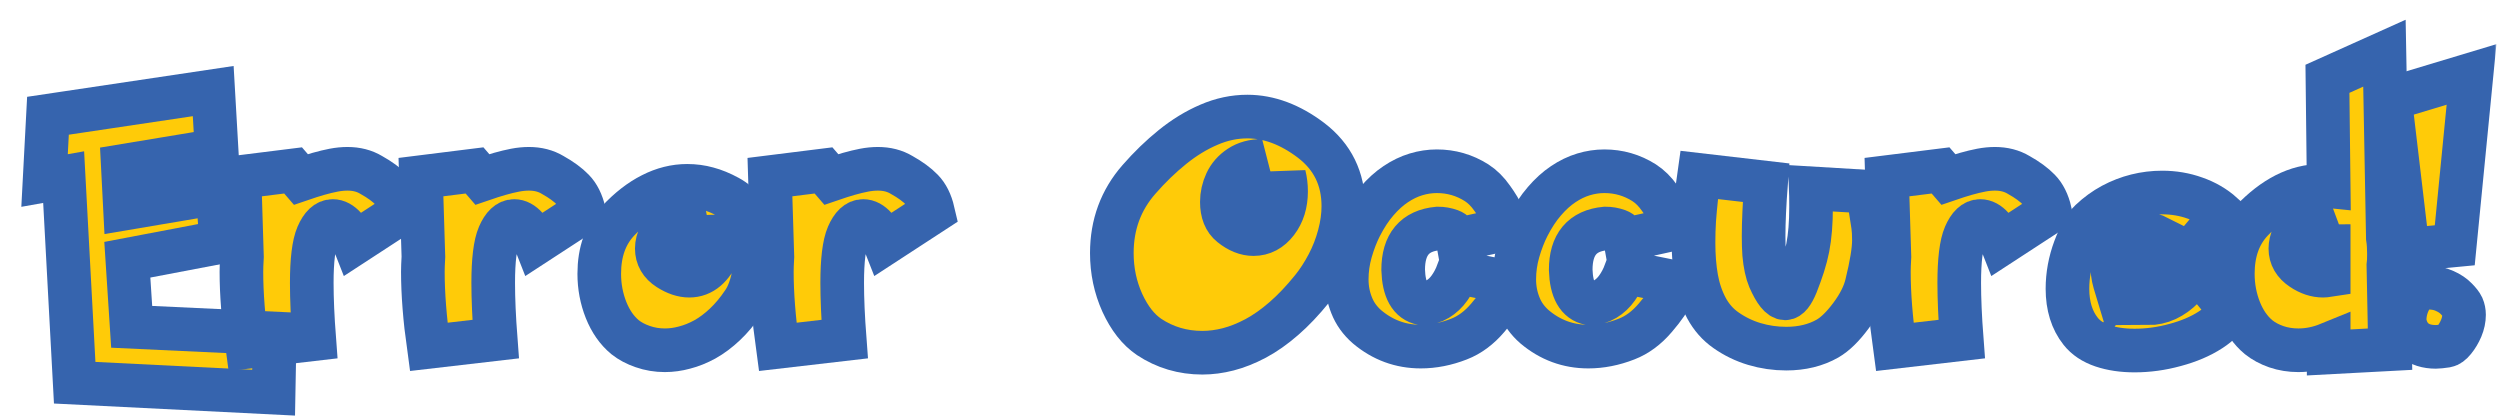 <svg width="573" height="96" viewBox="0 0 573 96" fill="none" xmlns="http://www.w3.org/2000/svg">
<g filter="url(#filter0_d_1131_2)">
<mask id="path-1-outside-1_1131_2" maskUnits="userSpaceOnUse" x="0.213" y="0.188" width="568" height="92" fill="black">
<rect fill="white" x="0.213" y="0.188" width="568" height="92"/>
<path d="M26.182 70.906L58.963 72.438L58.713 86L13.119 83.719L10.588 36.594L6.213 37.375L6.994 22.531L44.869 16.875L45.65 30.469L24.15 34.031L24.65 43.781L45.9 40.188L46.682 51.438L25.182 55.531L26.182 70.906Z"/>
<path d="M88.269 44.531L77.238 51.719C76.696 50.323 75.967 49.135 75.05 48.156C74.155 47.156 73.228 46.656 72.269 46.656C70.894 46.656 69.738 47.74 68.8 49.906C67.905 51.99 67.457 55.635 67.457 60.844C67.457 64.49 67.644 68.781 68.019 73.719L52.675 75.5C51.78 69.062 51.332 63.323 51.332 58.281C51.332 57.448 51.373 56.302 51.457 54.844L50.894 36.594L63.175 35.062L64.957 37.125C66.415 36.625 67.759 36.198 68.988 35.844C70.238 35.49 71.405 35.208 72.488 35C73.571 34.792 74.623 34.688 75.644 34.688C77.707 34.688 79.519 35.156 81.082 36.094C83.061 37.198 84.623 38.344 85.769 39.531C86.936 40.719 87.769 42.385 88.269 44.531Z"/>
<path d="M129.857 44.531L118.825 51.719C118.284 50.323 117.555 49.135 116.638 48.156C115.742 47.156 114.815 46.656 113.857 46.656C112.482 46.656 111.325 47.74 110.388 49.906C109.492 51.99 109.044 55.635 109.044 60.844C109.044 64.49 109.232 68.781 109.607 73.719L94.263 75.5C93.367 69.062 92.919 63.323 92.919 58.281C92.919 57.448 92.961 56.302 93.044 54.844L92.482 36.594L104.763 35.062L106.544 37.125C108.002 36.625 109.346 36.198 110.575 35.844C111.825 35.49 112.992 35.208 114.075 35C115.159 34.792 116.211 34.688 117.232 34.688C119.294 34.688 121.107 35.156 122.669 36.094C124.648 37.198 126.211 38.344 127.357 39.531C128.523 40.719 129.357 42.385 129.857 44.531Z"/>
<path d="M162.913 41.156C164.392 41.948 165.59 43.021 166.507 44.375C167.444 45.708 168.121 47.219 168.538 48.906C168.975 50.573 169.194 52.312 169.194 54.125C169.194 55.625 169.069 57.073 168.819 58.469C168.59 59.865 168.267 61.146 167.85 62.312C167.434 63.479 166.944 64.469 166.382 65.281C165.069 67.24 163.663 68.927 162.163 70.344C160.663 71.76 159.132 72.906 157.569 73.781C156.007 74.635 154.455 75.26 152.913 75.656C151.392 76.073 149.882 76.281 148.382 76.281C146.611 76.281 144.923 76 143.319 75.438C141.736 74.896 140.382 74.177 139.257 73.281C137.402 71.74 135.955 69.667 134.913 67.062C133.871 64.438 133.35 61.667 133.35 58.75C133.35 53.729 134.798 49.677 137.694 46.594C140.173 43.948 142.736 41.958 145.382 40.625C148.027 39.271 150.736 38.594 153.507 38.594C155.132 38.594 156.694 38.802 158.194 39.219C159.694 39.615 161.267 40.26 162.913 41.156ZM161.069 46.406C160.715 47.99 159.944 49.385 158.757 50.594C157.59 51.802 156.444 52.406 155.319 52.406C154.757 52.406 154.257 52.26 153.819 51.969C153.194 51.469 152.882 50.594 152.882 49.344C152.882 48.385 153.194 47.438 153.819 46.5C154.465 45.562 155.475 44.823 156.85 44.281C155.475 44.281 154.142 44.542 152.85 45.062C151.58 45.583 150.486 46.26 149.569 47.094C148.652 47.906 147.913 48.833 147.35 49.875C146.809 50.896 146.538 51.927 146.538 52.969C146.538 54.906 147.434 56.448 149.225 57.594C150.892 58.656 152.475 59.188 153.975 59.188C155.455 59.188 156.767 58.698 157.913 57.719C159.059 56.719 159.934 55.448 160.538 53.906C161.142 52.344 161.444 50.802 161.444 49.281C161.444 48.24 161.319 47.281 161.069 46.406Z"/>
<path d="M209.844 44.531L198.813 51.719C198.271 50.323 197.542 49.135 196.625 48.156C195.73 47.156 194.802 46.656 193.844 46.656C192.469 46.656 191.313 47.74 190.375 49.906C189.48 51.99 189.032 55.635 189.032 60.844C189.032 64.49 189.219 68.781 189.594 73.719L174.25 75.5C173.355 69.062 172.907 63.323 172.907 58.281C172.907 57.448 172.948 56.302 173.032 54.844L172.469 36.594L184.75 35.062L186.532 37.125C187.99 36.625 189.334 36.198 190.563 35.844C191.813 35.49 192.98 35.208 194.063 35C195.146 34.792 196.198 34.688 197.219 34.688C199.282 34.688 201.094 35.156 202.657 36.094C204.636 37.198 206.198 38.344 207.344 39.531C208.511 40.719 209.344 42.385 209.844 44.531Z"/>
<path d="M296.488 28.156C301.425 31.927 303.894 36.958 303.894 43.25C303.894 45.417 303.582 47.656 302.957 49.969C302.352 52.26 301.498 54.458 300.394 56.562C299.29 58.667 298.071 60.542 296.738 62.188C294.55 64.896 292.384 67.177 290.238 69.031C288.113 70.885 285.967 72.396 283.8 73.562C281.634 74.708 279.54 75.542 277.519 76.062C275.498 76.583 273.519 76.844 271.582 76.844C267.082 76.844 263.009 75.635 259.363 73.219C256.905 71.552 254.863 68.948 253.238 65.406C251.634 61.865 250.832 58.062 250.832 54C250.832 47.479 252.905 41.854 257.05 37.125C259.488 34.333 262.05 31.854 264.738 29.688C267.425 27.521 270.207 25.823 273.082 24.594C275.957 23.344 278.894 22.719 281.894 22.719C286.832 22.719 291.696 24.531 296.488 28.156ZM290.332 36.219C289.915 38.552 289.071 40.479 287.8 42C286.53 43.521 285.217 44.281 283.863 44.281C283.009 44.281 282.269 43.958 281.644 43.312C281.311 42.979 281.03 42.479 280.8 41.812C280.592 41.146 280.488 40.5 280.488 39.875C280.488 38.604 280.863 37.354 281.613 36.125C282.384 34.875 283.602 33.792 285.269 32.875C283.269 32.875 281.561 33.344 280.144 34.281C278.748 35.198 277.717 36.375 277.05 37.812C276.384 39.25 276.05 40.74 276.05 42.281C276.05 44.698 276.759 46.469 278.175 47.594C279.884 48.969 281.592 49.656 283.3 49.656C285.405 49.656 287.175 48.719 288.613 46.844C290.05 44.969 290.769 42.646 290.769 39.875C290.769 38.583 290.623 37.365 290.332 36.219Z"/>
<path d="M334.419 37.875C335.752 38.729 336.95 39.917 338.013 41.438C339.096 42.938 339.93 44.333 340.513 45.625C341.096 46.896 341.482 47.812 341.669 48.375L330.075 50.938C329.888 49.896 329.336 49.208 328.419 48.875C327.502 48.542 326.544 48.375 325.544 48.375C320.252 48.875 317.607 52.031 317.607 57.844C317.752 62.448 319.2 65.01 321.95 65.531C323.263 65.531 324.45 65.208 325.513 64.562C326.575 63.917 327.482 63.062 328.232 62C329.002 60.917 329.638 59.708 330.138 58.375L341.732 60.719C341.607 61.135 341.305 61.969 340.825 63.219C340.284 64.615 339.013 66.479 337.013 68.812C335.034 71.146 332.825 72.781 330.388 73.719C327.45 74.865 324.534 75.438 321.638 75.438C317.013 75.438 312.909 73.927 309.325 70.906C307.7 69.49 306.523 67.844 305.794 65.969C305.044 64.094 304.669 62.115 304.669 60.031C304.669 57.865 304.971 55.729 305.575 53.625C306.18 51.521 306.919 49.604 307.794 47.875C308.94 45.625 310.2 43.708 311.575 42.125C312.95 40.521 314.388 39.219 315.888 38.219C317.409 37.198 318.961 36.448 320.544 35.969C322.127 35.49 323.721 35.25 325.325 35.25C328.617 35.25 331.648 36.125 334.419 37.875Z"/>
<path d="M372.819 37.875C374.152 38.729 375.35 39.917 376.413 41.438C377.496 42.938 378.33 44.333 378.913 45.625C379.496 46.896 379.882 47.812 380.069 48.375L368.475 50.938C368.288 49.896 367.736 49.208 366.819 48.875C365.902 48.542 364.944 48.375 363.944 48.375C358.652 48.875 356.007 52.031 356.007 57.844C356.152 62.448 357.6 65.01 360.35 65.531C361.663 65.531 362.85 65.208 363.913 64.562C364.975 63.917 365.882 63.062 366.632 62C367.402 60.917 368.038 59.708 368.538 58.375L380.132 60.719C380.007 61.135 379.705 61.969 379.225 63.219C378.684 64.615 377.413 66.479 375.413 68.812C373.434 71.146 371.225 72.781 368.788 73.719C365.85 74.865 362.934 75.438 360.038 75.438C355.413 75.438 351.309 73.927 347.725 70.906C346.1 69.49 344.923 67.844 344.194 65.969C343.444 64.094 343.069 62.115 343.069 60.031C343.069 57.865 343.371 55.729 343.975 53.625C344.58 51.521 345.319 49.604 346.194 47.875C347.34 45.625 348.6 43.708 349.975 42.125C351.35 40.521 352.788 39.219 354.288 38.219C355.809 37.198 357.361 36.448 358.944 35.969C360.527 35.49 362.121 35.25 363.725 35.25C367.017 35.25 370.048 36.125 372.819 37.875Z"/>
<path d="M385.438 36.094L400.782 37.875C400.407 42.812 400.219 46.885 400.219 50.094C400.219 51.698 400.261 53.083 400.344 54.25C400.448 55.417 400.605 56.479 400.813 57.438C401.021 58.396 401.271 59.219 401.563 59.906C402.875 62.885 404.073 64.375 405.157 64.375C405.99 64.375 406.844 63.312 407.719 61.188C408.302 59.708 408.823 58.26 409.282 56.844C409.74 55.406 410.094 54.042 410.344 52.75C410.594 51.458 410.782 50.042 410.907 48.5C411.032 46.958 411.094 45.271 411.094 43.438C411.094 41.604 411.073 40.177 411.032 39.156L424.094 39.938C424.782 44.25 425.188 46.854 425.313 47.75C425.438 48.625 425.5 49.729 425.5 51.062C425.5 53.333 424.948 56.708 423.844 61.188C423.302 63.458 422.105 65.844 420.25 68.344C418.396 70.844 416.605 72.594 414.875 73.594C412.167 75.135 409.011 75.906 405.407 75.906C402.907 75.906 400.469 75.552 398.094 74.844C395.74 74.135 393.573 73.083 391.594 71.688C389.74 70.396 388.25 68.708 387.125 66.625C386.021 64.542 385.25 62.271 384.813 59.812C384.375 57.354 384.157 54.625 384.157 51.625C384.157 49.833 384.209 48.104 384.313 46.438C384.438 44.771 384.594 43.073 384.782 41.344C384.969 39.594 385.188 37.844 385.438 36.094Z"/>
<path d="M465.869 44.531L454.838 51.719C454.296 50.323 453.567 49.135 452.65 48.156C451.755 47.156 450.827 46.656 449.869 46.656C448.494 46.656 447.338 47.74 446.4 49.906C445.505 51.99 445.057 55.635 445.057 60.844C445.057 64.49 445.244 68.781 445.619 73.719L430.275 75.5C429.38 69.062 428.932 63.323 428.932 58.281C428.932 57.448 428.973 56.302 429.057 54.844L428.494 36.594L440.775 35.062L442.557 37.125C444.015 36.625 445.359 36.198 446.588 35.844C447.838 35.49 449.005 35.208 450.088 35C451.171 34.792 452.223 34.688 453.244 34.688C455.307 34.688 457.119 35.156 458.682 36.094C460.661 37.198 462.223 38.344 463.369 39.531C464.536 40.719 465.369 42.385 465.869 44.531Z"/>
<path d="M499.394 57.719L506.925 66.812C506.321 68.562 504.884 70.167 502.613 71.625C500.363 73.083 497.675 74.229 494.55 75.062C491.446 75.917 488.342 76.344 485.238 76.344C482.488 76.344 480.03 75.979 477.863 75.25C475.717 74.521 474.061 73.417 472.894 71.938C470.873 69.396 469.863 66.146 469.863 62.188C469.863 59.062 470.425 55.99 471.55 52.969C472.696 49.927 473.905 47.802 475.175 46.594C476.696 45.156 478.342 43.958 480.113 43C481.905 42.042 483.759 41.323 485.675 40.844C487.592 40.365 489.561 40.125 491.582 40.125C494.227 40.125 496.738 40.552 499.113 41.406C501.509 42.24 503.602 43.458 505.394 45.062L488.238 65.531C489.759 65.531 491.196 65.219 492.55 64.594C493.925 63.948 495.186 63.042 496.332 61.875C497.477 60.688 498.498 59.302 499.394 57.719ZM490.738 50.438C489.717 49.917 488.675 49.656 487.613 49.656C486.488 49.656 485.394 49.885 484.332 50.344C483.29 50.802 482.55 51.344 482.113 51.969C480.821 53.635 480.175 55.469 480.175 57.469C480.175 58.198 480.248 58.896 480.394 59.562C480.54 60.229 480.79 61.146 481.144 62.312L490.738 50.438Z"/>
<path d="M529.732 44.406C528.586 44.552 527.45 44.917 526.325 45.5C525.221 46.083 524.273 46.771 523.482 47.562C522.69 48.354 522.065 49.229 521.607 50.188C521.169 51.125 520.95 52.052 520.95 52.969C520.95 54.865 521.846 56.406 523.638 57.594C525.221 58.656 526.825 59.188 528.45 59.188C528.763 59.188 529.19 59.146 529.732 59.062V52.406C529.169 52.406 528.669 52.26 528.232 51.969C527.607 51.469 527.294 50.51 527.294 49.094C527.294 47.052 528.107 45.49 529.732 44.406ZM529.45 14.062L542.513 8.188L543.294 50.5C543.461 51.583 543.544 52.812 543.544 54.188C543.544 55.396 543.502 56.292 543.419 56.875L543.794 76.031L529.732 76.781V74.875C527.44 75.812 525.127 76.281 522.794 76.281C521.002 76.281 519.315 76.01 517.732 75.469C516.169 74.927 514.815 74.198 513.669 73.281C511.815 71.74 510.367 69.667 509.325 67.062C508.284 64.438 507.763 61.667 507.763 58.75C507.763 53.729 509.211 49.677 512.107 46.594C514.607 43.969 517.179 41.979 519.825 40.625C522.492 39.271 525.211 38.594 527.982 38.594C528.752 38.594 529.336 38.615 529.732 38.656L529.45 14.062Z"/>
<path d="M552.507 61.938C553.986 61.938 555.257 62.188 556.319 62.688C557.402 63.167 558.288 63.76 558.975 64.469C559.663 65.156 560.132 65.76 560.382 66.281C560.632 66.865 560.757 67.49 560.757 68.156C560.757 69.177 560.538 70.208 560.1 71.25C559.663 72.271 559.121 73.177 558.475 73.969C557.85 74.74 557.267 75.167 556.725 75.25C555.6 75.417 554.788 75.5 554.288 75.5C552.225 75.5 550.569 74.969 549.319 73.906C548.09 72.823 547.361 71.354 547.132 69.5C547.132 67.708 547.559 66.042 548.413 64.5C549.288 62.958 550.652 62.104 552.507 61.938ZM547.882 53.25L543.788 18.688L562.475 13.062L558.632 52.219L547.882 53.25Z"/>
</mask>
<path d="M26.182 70.906L58.963 72.438L58.713 86L13.119 83.719L10.588 36.594L6.213 37.375L6.994 22.531L44.869 16.875L45.65 30.469L24.15 34.031L24.65 43.781L45.9 40.188L46.682 51.438L25.182 55.531L26.182 70.906Z" fill="#FFCB08"/>
<path d="M88.269 44.531L77.238 51.719C76.696 50.323 75.967 49.135 75.05 48.156C74.155 47.156 73.228 46.656 72.269 46.656C70.894 46.656 69.738 47.74 68.8 49.906C67.905 51.99 67.457 55.635 67.457 60.844C67.457 64.49 67.644 68.781 68.019 73.719L52.675 75.5C51.78 69.062 51.332 63.323 51.332 58.281C51.332 57.448 51.373 56.302 51.457 54.844L50.894 36.594L63.175 35.062L64.957 37.125C66.415 36.625 67.759 36.198 68.988 35.844C70.238 35.49 71.405 35.208 72.488 35C73.571 34.792 74.623 34.688 75.644 34.688C77.707 34.688 79.519 35.156 81.082 36.094C83.061 37.198 84.623 38.344 85.769 39.531C86.936 40.719 87.769 42.385 88.269 44.531Z" fill="#FFCB08"/>
<path d="M129.857 44.531L118.825 51.719C118.284 50.323 117.555 49.135 116.638 48.156C115.742 47.156 114.815 46.656 113.857 46.656C112.482 46.656 111.325 47.74 110.388 49.906C109.492 51.99 109.044 55.635 109.044 60.844C109.044 64.49 109.232 68.781 109.607 73.719L94.263 75.5C93.367 69.062 92.919 63.323 92.919 58.281C92.919 57.448 92.961 56.302 93.044 54.844L92.482 36.594L104.763 35.062L106.544 37.125C108.002 36.625 109.346 36.198 110.575 35.844C111.825 35.49 112.992 35.208 114.075 35C115.159 34.792 116.211 34.688 117.232 34.688C119.294 34.688 121.107 35.156 122.669 36.094C124.648 37.198 126.211 38.344 127.357 39.531C128.523 40.719 129.357 42.385 129.857 44.531Z" fill="#FFCB08"/>
<path d="M162.913 41.156C164.392 41.948 165.59 43.021 166.507 44.375C167.444 45.708 168.121 47.219 168.538 48.906C168.975 50.573 169.194 52.312 169.194 54.125C169.194 55.625 169.069 57.073 168.819 58.469C168.59 59.865 168.267 61.146 167.85 62.312C167.434 63.479 166.944 64.469 166.382 65.281C165.069 67.24 163.663 68.927 162.163 70.344C160.663 71.76 159.132 72.906 157.569 73.781C156.007 74.635 154.455 75.26 152.913 75.656C151.392 76.073 149.882 76.281 148.382 76.281C146.611 76.281 144.923 76 143.319 75.438C141.736 74.896 140.382 74.177 139.257 73.281C137.402 71.74 135.955 69.667 134.913 67.062C133.871 64.438 133.35 61.667 133.35 58.75C133.35 53.729 134.798 49.677 137.694 46.594C140.173 43.948 142.736 41.958 145.382 40.625C148.027 39.271 150.736 38.594 153.507 38.594C155.132 38.594 156.694 38.802 158.194 39.219C159.694 39.615 161.267 40.26 162.913 41.156ZM161.069 46.406C160.715 47.99 159.944 49.385 158.757 50.594C157.59 51.802 156.444 52.406 155.319 52.406C154.757 52.406 154.257 52.26 153.819 51.969C153.194 51.469 152.882 50.594 152.882 49.344C152.882 48.385 153.194 47.438 153.819 46.5C154.465 45.562 155.475 44.823 156.85 44.281C155.475 44.281 154.142 44.542 152.85 45.062C151.58 45.583 150.486 46.26 149.569 47.094C148.652 47.906 147.913 48.833 147.35 49.875C146.809 50.896 146.538 51.927 146.538 52.969C146.538 54.906 147.434 56.448 149.225 57.594C150.892 58.656 152.475 59.188 153.975 59.188C155.455 59.188 156.767 58.698 157.913 57.719C159.059 56.719 159.934 55.448 160.538 53.906C161.142 52.344 161.444 50.802 161.444 49.281C161.444 48.24 161.319 47.281 161.069 46.406Z" fill="#FFCB08"/>
<path d="M209.844 44.531L198.813 51.719C198.271 50.323 197.542 49.135 196.625 48.156C195.73 47.156 194.802 46.656 193.844 46.656C192.469 46.656 191.313 47.74 190.375 49.906C189.48 51.99 189.032 55.635 189.032 60.844C189.032 64.49 189.219 68.781 189.594 73.719L174.25 75.5C173.355 69.062 172.907 63.323 172.907 58.281C172.907 57.448 172.948 56.302 173.032 54.844L172.469 36.594L184.75 35.062L186.532 37.125C187.99 36.625 189.334 36.198 190.563 35.844C191.813 35.49 192.98 35.208 194.063 35C195.146 34.792 196.198 34.688 197.219 34.688C199.282 34.688 201.094 35.156 202.657 36.094C204.636 37.198 206.198 38.344 207.344 39.531C208.511 40.719 209.344 42.385 209.844 44.531Z" fill="#FFCB08"/>
<path d="M296.488 28.156C301.425 31.927 303.894 36.958 303.894 43.25C303.894 45.417 303.582 47.656 302.957 49.969C302.352 52.26 301.498 54.458 300.394 56.562C299.29 58.667 298.071 60.542 296.738 62.188C294.55 64.896 292.384 67.177 290.238 69.031C288.113 70.885 285.967 72.396 283.8 73.562C281.634 74.708 279.54 75.542 277.519 76.062C275.498 76.583 273.519 76.844 271.582 76.844C267.082 76.844 263.009 75.635 259.363 73.219C256.905 71.552 254.863 68.948 253.238 65.406C251.634 61.865 250.832 58.062 250.832 54C250.832 47.479 252.905 41.854 257.05 37.125C259.488 34.333 262.05 31.854 264.738 29.688C267.425 27.521 270.207 25.823 273.082 24.594C275.957 23.344 278.894 22.719 281.894 22.719C286.832 22.719 291.696 24.531 296.488 28.156ZM290.332 36.219C289.915 38.552 289.071 40.479 287.8 42C286.53 43.521 285.217 44.281 283.863 44.281C283.009 44.281 282.269 43.958 281.644 43.312C281.311 42.979 281.03 42.479 280.8 41.812C280.592 41.146 280.488 40.5 280.488 39.875C280.488 38.604 280.863 37.354 281.613 36.125C282.384 34.875 283.602 33.792 285.269 32.875C283.269 32.875 281.561 33.344 280.144 34.281C278.748 35.198 277.717 36.375 277.05 37.812C276.384 39.25 276.05 40.74 276.05 42.281C276.05 44.698 276.759 46.469 278.175 47.594C279.884 48.969 281.592 49.656 283.3 49.656C285.405 49.656 287.175 48.719 288.613 46.844C290.05 44.969 290.769 42.646 290.769 39.875C290.769 38.583 290.623 37.365 290.332 36.219Z" fill="#FFCB08"/>
<path d="M334.419 37.875C335.752 38.729 336.95 39.917 338.013 41.438C339.096 42.938 339.93 44.333 340.513 45.625C341.096 46.896 341.482 47.812 341.669 48.375L330.075 50.938C329.888 49.896 329.336 49.208 328.419 48.875C327.502 48.542 326.544 48.375 325.544 48.375C320.252 48.875 317.607 52.031 317.607 57.844C317.752 62.448 319.2 65.01 321.95 65.531C323.263 65.531 324.45 65.208 325.513 64.562C326.575 63.917 327.482 63.062 328.232 62C329.002 60.917 329.638 59.708 330.138 58.375L341.732 60.719C341.607 61.135 341.305 61.969 340.825 63.219C340.284 64.615 339.013 66.479 337.013 68.812C335.034 71.146 332.825 72.781 330.388 73.719C327.45 74.865 324.534 75.438 321.638 75.438C317.013 75.438 312.909 73.927 309.325 70.906C307.7 69.49 306.523 67.844 305.794 65.969C305.044 64.094 304.669 62.115 304.669 60.031C304.669 57.865 304.971 55.729 305.575 53.625C306.18 51.521 306.919 49.604 307.794 47.875C308.94 45.625 310.2 43.708 311.575 42.125C312.95 40.521 314.388 39.219 315.888 38.219C317.409 37.198 318.961 36.448 320.544 35.969C322.127 35.49 323.721 35.25 325.325 35.25C328.617 35.25 331.648 36.125 334.419 37.875Z" fill="#FFCB08"/>
<path d="M372.819 37.875C374.152 38.729 375.35 39.917 376.413 41.438C377.496 42.938 378.33 44.333 378.913 45.625C379.496 46.896 379.882 47.812 380.069 48.375L368.475 50.938C368.288 49.896 367.736 49.208 366.819 48.875C365.902 48.542 364.944 48.375 363.944 48.375C358.652 48.875 356.007 52.031 356.007 57.844C356.152 62.448 357.6 65.01 360.35 65.531C361.663 65.531 362.85 65.208 363.913 64.562C364.975 63.917 365.882 63.062 366.632 62C367.402 60.917 368.038 59.708 368.538 58.375L380.132 60.719C380.007 61.135 379.705 61.969 379.225 63.219C378.684 64.615 377.413 66.479 375.413 68.812C373.434 71.146 371.225 72.781 368.788 73.719C365.85 74.865 362.934 75.438 360.038 75.438C355.413 75.438 351.309 73.927 347.725 70.906C346.1 69.49 344.923 67.844 344.194 65.969C343.444 64.094 343.069 62.115 343.069 60.031C343.069 57.865 343.371 55.729 343.975 53.625C344.58 51.521 345.319 49.604 346.194 47.875C347.34 45.625 348.6 43.708 349.975 42.125C351.35 40.521 352.788 39.219 354.288 38.219C355.809 37.198 357.361 36.448 358.944 35.969C360.527 35.49 362.121 35.25 363.725 35.25C367.017 35.25 370.048 36.125 372.819 37.875Z" fill="#FFCB08"/>
<path d="M385.438 36.094L400.782 37.875C400.407 42.812 400.219 46.885 400.219 50.094C400.219 51.698 400.261 53.083 400.344 54.25C400.448 55.417 400.605 56.479 400.813 57.438C401.021 58.396 401.271 59.219 401.563 59.906C402.875 62.885 404.073 64.375 405.157 64.375C405.99 64.375 406.844 63.312 407.719 61.188C408.302 59.708 408.823 58.26 409.282 56.844C409.74 55.406 410.094 54.042 410.344 52.75C410.594 51.458 410.782 50.042 410.907 48.5C411.032 46.958 411.094 45.271 411.094 43.438C411.094 41.604 411.073 40.177 411.032 39.156L424.094 39.938C424.782 44.25 425.188 46.854 425.313 47.75C425.438 48.625 425.5 49.729 425.5 51.062C425.5 53.333 424.948 56.708 423.844 61.188C423.302 63.458 422.105 65.844 420.25 68.344C418.396 70.844 416.605 72.594 414.875 73.594C412.167 75.135 409.011 75.906 405.407 75.906C402.907 75.906 400.469 75.552 398.094 74.844C395.74 74.135 393.573 73.083 391.594 71.688C389.74 70.396 388.25 68.708 387.125 66.625C386.021 64.542 385.25 62.271 384.813 59.812C384.375 57.354 384.157 54.625 384.157 51.625C384.157 49.833 384.209 48.104 384.313 46.438C384.438 44.771 384.594 43.073 384.782 41.344C384.969 39.594 385.188 37.844 385.438 36.094Z" fill="#FFCB08"/>
<path d="M465.869 44.531L454.838 51.719C454.296 50.323 453.567 49.135 452.65 48.156C451.755 47.156 450.827 46.656 449.869 46.656C448.494 46.656 447.338 47.74 446.4 49.906C445.505 51.99 445.057 55.635 445.057 60.844C445.057 64.49 445.244 68.781 445.619 73.719L430.275 75.5C429.38 69.062 428.932 63.323 428.932 58.281C428.932 57.448 428.973 56.302 429.057 54.844L428.494 36.594L440.775 35.062L442.557 37.125C444.015 36.625 445.359 36.198 446.588 35.844C447.838 35.49 449.005 35.208 450.088 35C451.171 34.792 452.223 34.688 453.244 34.688C455.307 34.688 457.119 35.156 458.682 36.094C460.661 37.198 462.223 38.344 463.369 39.531C464.536 40.719 465.369 42.385 465.869 44.531Z" fill="#FFCB08"/>
<path d="M499.394 57.719L506.925 66.812C506.321 68.562 504.884 70.167 502.613 71.625C500.363 73.083 497.675 74.229 494.55 75.062C491.446 75.917 488.342 76.344 485.238 76.344C482.488 76.344 480.03 75.979 477.863 75.25C475.717 74.521 474.061 73.417 472.894 71.938C470.873 69.396 469.863 66.146 469.863 62.188C469.863 59.062 470.425 55.99 471.55 52.969C472.696 49.927 473.905 47.802 475.175 46.594C476.696 45.156 478.342 43.958 480.113 43C481.905 42.042 483.759 41.323 485.675 40.844C487.592 40.365 489.561 40.125 491.582 40.125C494.227 40.125 496.738 40.552 499.113 41.406C501.509 42.24 503.602 43.458 505.394 45.062L488.238 65.531C489.759 65.531 491.196 65.219 492.55 64.594C493.925 63.948 495.186 63.042 496.332 61.875C497.477 60.688 498.498 59.302 499.394 57.719ZM490.738 50.438C489.717 49.917 488.675 49.656 487.613 49.656C486.488 49.656 485.394 49.885 484.332 50.344C483.29 50.802 482.55 51.344 482.113 51.969C480.821 53.635 480.175 55.469 480.175 57.469C480.175 58.198 480.248 58.896 480.394 59.562C480.54 60.229 480.79 61.146 481.144 62.312L490.738 50.438Z" fill="#FFCB08"/>
<path d="M529.732 44.406C528.586 44.552 527.45 44.917 526.325 45.5C525.221 46.083 524.273 46.771 523.482 47.562C522.69 48.354 522.065 49.229 521.607 50.188C521.169 51.125 520.95 52.052 520.95 52.969C520.95 54.865 521.846 56.406 523.638 57.594C525.221 58.656 526.825 59.188 528.45 59.188C528.763 59.188 529.19 59.146 529.732 59.062V52.406C529.169 52.406 528.669 52.26 528.232 51.969C527.607 51.469 527.294 50.51 527.294 49.094C527.294 47.052 528.107 45.49 529.732 44.406ZM529.45 14.062L542.513 8.188L543.294 50.5C543.461 51.583 543.544 52.812 543.544 54.188C543.544 55.396 543.502 56.292 543.419 56.875L543.794 76.031L529.732 76.781V74.875C527.44 75.812 525.127 76.281 522.794 76.281C521.002 76.281 519.315 76.01 517.732 75.469C516.169 74.927 514.815 74.198 513.669 73.281C511.815 71.74 510.367 69.667 509.325 67.062C508.284 64.438 507.763 61.667 507.763 58.75C507.763 53.729 509.211 49.677 512.107 46.594C514.607 43.969 517.179 41.979 519.825 40.625C522.492 39.271 525.211 38.594 527.982 38.594C528.752 38.594 529.336 38.615 529.732 38.656L529.45 14.062Z" fill="#FFCB08"/>
<path d="M552.507 61.938C553.986 61.938 555.257 62.188 556.319 62.688C557.402 63.167 558.288 63.76 558.975 64.469C559.663 65.156 560.132 65.76 560.382 66.281C560.632 66.865 560.757 67.49 560.757 68.156C560.757 69.177 560.538 70.208 560.1 71.25C559.663 72.271 559.121 73.177 558.475 73.969C557.85 74.74 557.267 75.167 556.725 75.25C555.6 75.417 554.788 75.5 554.288 75.5C552.225 75.5 550.569 74.969 549.319 73.906C548.09 72.823 547.361 71.354 547.132 69.5C547.132 67.708 547.559 66.042 548.413 64.5C549.288 62.958 550.652 62.104 552.507 61.938ZM547.882 53.25L543.788 18.688L562.475 13.062L558.632 52.219L547.882 53.25Z" fill="#FFCB08"/>
<path d="M26.182 70.906L58.963 72.438L58.713 86L13.119 83.719L10.588 36.594L6.213 37.375L6.994 22.531L44.869 16.875L45.65 30.469L24.15 34.031L24.65 43.781L45.9 40.188L46.682 51.438L25.182 55.531L26.182 70.906Z" stroke="#3664AE" stroke-width="10" mask="url(#path-1-outside-1_1131_2)"/>
<path d="M88.269 44.531L77.238 51.719C76.696 50.323 75.967 49.135 75.05 48.156C74.155 47.156 73.228 46.656 72.269 46.656C70.894 46.656 69.738 47.74 68.8 49.906C67.905 51.99 67.457 55.635 67.457 60.844C67.457 64.49 67.644 68.781 68.019 73.719L52.675 75.5C51.78 69.062 51.332 63.323 51.332 58.281C51.332 57.448 51.373 56.302 51.457 54.844L50.894 36.594L63.175 35.062L64.957 37.125C66.415 36.625 67.759 36.198 68.988 35.844C70.238 35.49 71.405 35.208 72.488 35C73.571 34.792 74.623 34.688 75.644 34.688C77.707 34.688 79.519 35.156 81.082 36.094C83.061 37.198 84.623 38.344 85.769 39.531C86.936 40.719 87.769 42.385 88.269 44.531Z" stroke="#3664AE" stroke-width="10" mask="url(#path-1-outside-1_1131_2)"/>
<path d="M129.857 44.531L118.825 51.719C118.284 50.323 117.555 49.135 116.638 48.156C115.742 47.156 114.815 46.656 113.857 46.656C112.482 46.656 111.325 47.74 110.388 49.906C109.492 51.99 109.044 55.635 109.044 60.844C109.044 64.49 109.232 68.781 109.607 73.719L94.263 75.5C93.367 69.062 92.919 63.323 92.919 58.281C92.919 57.448 92.961 56.302 93.044 54.844L92.482 36.594L104.763 35.062L106.544 37.125C108.002 36.625 109.346 36.198 110.575 35.844C111.825 35.49 112.992 35.208 114.075 35C115.159 34.792 116.211 34.688 117.232 34.688C119.294 34.688 121.107 35.156 122.669 36.094C124.648 37.198 126.211 38.344 127.357 39.531C128.523 40.719 129.357 42.385 129.857 44.531Z" stroke="#3664AE" stroke-width="10" mask="url(#path-1-outside-1_1131_2)"/>
<path d="M162.913 41.156C164.392 41.948 165.59 43.021 166.507 44.375C167.444 45.708 168.121 47.219 168.538 48.906C168.975 50.573 169.194 52.312 169.194 54.125C169.194 55.625 169.069 57.073 168.819 58.469C168.59 59.865 168.267 61.146 167.85 62.312C167.434 63.479 166.944 64.469 166.382 65.281C165.069 67.24 163.663 68.927 162.163 70.344C160.663 71.76 159.132 72.906 157.569 73.781C156.007 74.635 154.455 75.26 152.913 75.656C151.392 76.073 149.882 76.281 148.382 76.281C146.611 76.281 144.923 76 143.319 75.438C141.736 74.896 140.382 74.177 139.257 73.281C137.402 71.74 135.955 69.667 134.913 67.062C133.871 64.438 133.35 61.667 133.35 58.75C133.35 53.729 134.798 49.677 137.694 46.594C140.173 43.948 142.736 41.958 145.382 40.625C148.027 39.271 150.736 38.594 153.507 38.594C155.132 38.594 156.694 38.802 158.194 39.219C159.694 39.615 161.267 40.26 162.913 41.156ZM161.069 46.406C160.715 47.99 159.944 49.385 158.757 50.594C157.59 51.802 156.444 52.406 155.319 52.406C154.757 52.406 154.257 52.26 153.819 51.969C153.194 51.469 152.882 50.594 152.882 49.344C152.882 48.385 153.194 47.438 153.819 46.5C154.465 45.562 155.475 44.823 156.85 44.281C155.475 44.281 154.142 44.542 152.85 45.062C151.58 45.583 150.486 46.26 149.569 47.094C148.652 47.906 147.913 48.833 147.35 49.875C146.809 50.896 146.538 51.927 146.538 52.969C146.538 54.906 147.434 56.448 149.225 57.594C150.892 58.656 152.475 59.188 153.975 59.188C155.455 59.188 156.767 58.698 157.913 57.719C159.059 56.719 159.934 55.448 160.538 53.906C161.142 52.344 161.444 50.802 161.444 49.281C161.444 48.24 161.319 47.281 161.069 46.406Z" stroke="#3664AE" stroke-width="10" mask="url(#path-1-outside-1_1131_2)"/>
<path d="M209.844 44.531L198.813 51.719C198.271 50.323 197.542 49.135 196.625 48.156C195.73 47.156 194.802 46.656 193.844 46.656C192.469 46.656 191.313 47.74 190.375 49.906C189.48 51.99 189.032 55.635 189.032 60.844C189.032 64.49 189.219 68.781 189.594 73.719L174.25 75.5C173.355 69.062 172.907 63.323 172.907 58.281C172.907 57.448 172.948 56.302 173.032 54.844L172.469 36.594L184.75 35.062L186.532 37.125C187.99 36.625 189.334 36.198 190.563 35.844C191.813 35.49 192.98 35.208 194.063 35C195.146 34.792 196.198 34.688 197.219 34.688C199.282 34.688 201.094 35.156 202.657 36.094C204.636 37.198 206.198 38.344 207.344 39.531C208.511 40.719 209.344 42.385 209.844 44.531Z" stroke="#3664AE" stroke-width="10" mask="url(#path-1-outside-1_1131_2)"/>
<path d="M296.488 28.156C301.425 31.927 303.894 36.958 303.894 43.25C303.894 45.417 303.582 47.656 302.957 49.969C302.352 52.26 301.498 54.458 300.394 56.562C299.29 58.667 298.071 60.542 296.738 62.188C294.55 64.896 292.384 67.177 290.238 69.031C288.113 70.885 285.967 72.396 283.8 73.562C281.634 74.708 279.54 75.542 277.519 76.062C275.498 76.583 273.519 76.844 271.582 76.844C267.082 76.844 263.009 75.635 259.363 73.219C256.905 71.552 254.863 68.948 253.238 65.406C251.634 61.865 250.832 58.062 250.832 54C250.832 47.479 252.905 41.854 257.05 37.125C259.488 34.333 262.05 31.854 264.738 29.688C267.425 27.521 270.207 25.823 273.082 24.594C275.957 23.344 278.894 22.719 281.894 22.719C286.832 22.719 291.696 24.531 296.488 28.156ZM290.332 36.219C289.915 38.552 289.071 40.479 287.8 42C286.53 43.521 285.217 44.281 283.863 44.281C283.009 44.281 282.269 43.958 281.644 43.312C281.311 42.979 281.03 42.479 280.8 41.812C280.592 41.146 280.488 40.5 280.488 39.875C280.488 38.604 280.863 37.354 281.613 36.125C282.384 34.875 283.602 33.792 285.269 32.875C283.269 32.875 281.561 33.344 280.144 34.281C278.748 35.198 277.717 36.375 277.05 37.812C276.384 39.25 276.05 40.74 276.05 42.281C276.05 44.698 276.759 46.469 278.175 47.594C279.884 48.969 281.592 49.656 283.3 49.656C285.405 49.656 287.175 48.719 288.613 46.844C290.05 44.969 290.769 42.646 290.769 39.875C290.769 38.583 290.623 37.365 290.332 36.219Z" stroke="#3664AE" stroke-width="10" mask="url(#path-1-outside-1_1131_2)"/>
<path d="M334.419 37.875C335.752 38.729 336.95 39.917 338.013 41.438C339.096 42.938 339.93 44.333 340.513 45.625C341.096 46.896 341.482 47.812 341.669 48.375L330.075 50.938C329.888 49.896 329.336 49.208 328.419 48.875C327.502 48.542 326.544 48.375 325.544 48.375C320.252 48.875 317.607 52.031 317.607 57.844C317.752 62.448 319.2 65.01 321.95 65.531C323.263 65.531 324.45 65.208 325.513 64.562C326.575 63.917 327.482 63.062 328.232 62C329.002 60.917 329.638 59.708 330.138 58.375L341.732 60.719C341.607 61.135 341.305 61.969 340.825 63.219C340.284 64.615 339.013 66.479 337.013 68.812C335.034 71.146 332.825 72.781 330.388 73.719C327.45 74.865 324.534 75.438 321.638 75.438C317.013 75.438 312.909 73.927 309.325 70.906C307.7 69.49 306.523 67.844 305.794 65.969C305.044 64.094 304.669 62.115 304.669 60.031C304.669 57.865 304.971 55.729 305.575 53.625C306.18 51.521 306.919 49.604 307.794 47.875C308.94 45.625 310.2 43.708 311.575 42.125C312.95 40.521 314.388 39.219 315.888 38.219C317.409 37.198 318.961 36.448 320.544 35.969C322.127 35.49 323.721 35.25 325.325 35.25C328.617 35.25 331.648 36.125 334.419 37.875Z" stroke="#3664AE" stroke-width="10" mask="url(#path-1-outside-1_1131_2)"/>
<path d="M372.819 37.875C374.152 38.729 375.35 39.917 376.413 41.438C377.496 42.938 378.33 44.333 378.913 45.625C379.496 46.896 379.882 47.812 380.069 48.375L368.475 50.938C368.288 49.896 367.736 49.208 366.819 48.875C365.902 48.542 364.944 48.375 363.944 48.375C358.652 48.875 356.007 52.031 356.007 57.844C356.152 62.448 357.6 65.01 360.35 65.531C361.663 65.531 362.85 65.208 363.913 64.562C364.975 63.917 365.882 63.062 366.632 62C367.402 60.917 368.038 59.708 368.538 58.375L380.132 60.719C380.007 61.135 379.705 61.969 379.225 63.219C378.684 64.615 377.413 66.479 375.413 68.812C373.434 71.146 371.225 72.781 368.788 73.719C365.85 74.865 362.934 75.438 360.038 75.438C355.413 75.438 351.309 73.927 347.725 70.906C346.1 69.49 344.923 67.844 344.194 65.969C343.444 64.094 343.069 62.115 343.069 60.031C343.069 57.865 343.371 55.729 343.975 53.625C344.58 51.521 345.319 49.604 346.194 47.875C347.34 45.625 348.6 43.708 349.975 42.125C351.35 40.521 352.788 39.219 354.288 38.219C355.809 37.198 357.361 36.448 358.944 35.969C360.527 35.49 362.121 35.25 363.725 35.25C367.017 35.25 370.048 36.125 372.819 37.875Z" stroke="#3664AE" stroke-width="10" mask="url(#path-1-outside-1_1131_2)"/>
<path d="M385.438 36.094L400.782 37.875C400.407 42.812 400.219 46.885 400.219 50.094C400.219 51.698 400.261 53.083 400.344 54.25C400.448 55.417 400.605 56.479 400.813 57.438C401.021 58.396 401.271 59.219 401.563 59.906C402.875 62.885 404.073 64.375 405.157 64.375C405.99 64.375 406.844 63.312 407.719 61.188C408.302 59.708 408.823 58.26 409.282 56.844C409.74 55.406 410.094 54.042 410.344 52.75C410.594 51.458 410.782 50.042 410.907 48.5C411.032 46.958 411.094 45.271 411.094 43.438C411.094 41.604 411.073 40.177 411.032 39.156L424.094 39.938C424.782 44.25 425.188 46.854 425.313 47.75C425.438 48.625 425.5 49.729 425.5 51.062C425.5 53.333 424.948 56.708 423.844 61.188C423.302 63.458 422.105 65.844 420.25 68.344C418.396 70.844 416.605 72.594 414.875 73.594C412.167 75.135 409.011 75.906 405.407 75.906C402.907 75.906 400.469 75.552 398.094 74.844C395.74 74.135 393.573 73.083 391.594 71.688C389.74 70.396 388.25 68.708 387.125 66.625C386.021 64.542 385.25 62.271 384.813 59.812C384.375 57.354 384.157 54.625 384.157 51.625C384.157 49.833 384.209 48.104 384.313 46.438C384.438 44.771 384.594 43.073 384.782 41.344C384.969 39.594 385.188 37.844 385.438 36.094Z" stroke="#3664AE" stroke-width="10" mask="url(#path-1-outside-1_1131_2)"/>
<path d="M465.869 44.531L454.838 51.719C454.296 50.323 453.567 49.135 452.65 48.156C451.755 47.156 450.827 46.656 449.869 46.656C448.494 46.656 447.338 47.74 446.4 49.906C445.505 51.99 445.057 55.635 445.057 60.844C445.057 64.49 445.244 68.781 445.619 73.719L430.275 75.5C429.38 69.062 428.932 63.323 428.932 58.281C428.932 57.448 428.973 56.302 429.057 54.844L428.494 36.594L440.775 35.062L442.557 37.125C444.015 36.625 445.359 36.198 446.588 35.844C447.838 35.49 449.005 35.208 450.088 35C451.171 34.792 452.223 34.688 453.244 34.688C455.307 34.688 457.119 35.156 458.682 36.094C460.661 37.198 462.223 38.344 463.369 39.531C464.536 40.719 465.369 42.385 465.869 44.531Z" stroke="#3664AE" stroke-width="10" mask="url(#path-1-outside-1_1131_2)"/>
<path d="M499.394 57.719L506.925 66.812C506.321 68.562 504.884 70.167 502.613 71.625C500.363 73.083 497.675 74.229 494.55 75.062C491.446 75.917 488.342 76.344 485.238 76.344C482.488 76.344 480.03 75.979 477.863 75.25C475.717 74.521 474.061 73.417 472.894 71.938C470.873 69.396 469.863 66.146 469.863 62.188C469.863 59.062 470.425 55.99 471.55 52.969C472.696 49.927 473.905 47.802 475.175 46.594C476.696 45.156 478.342 43.958 480.113 43C481.905 42.042 483.759 41.323 485.675 40.844C487.592 40.365 489.561 40.125 491.582 40.125C494.227 40.125 496.738 40.552 499.113 41.406C501.509 42.24 503.602 43.458 505.394 45.062L488.238 65.531C489.759 65.531 491.196 65.219 492.55 64.594C493.925 63.948 495.186 63.042 496.332 61.875C497.477 60.688 498.498 59.302 499.394 57.719ZM490.738 50.438C489.717 49.917 488.675 49.656 487.613 49.656C486.488 49.656 485.394 49.885 484.332 50.344C483.29 50.802 482.55 51.344 482.113 51.969C480.821 53.635 480.175 55.469 480.175 57.469C480.175 58.198 480.248 58.896 480.394 59.562C480.54 60.229 480.79 61.146 481.144 62.312L490.738 50.438Z" stroke="#3664AE" stroke-width="10" mask="url(#path-1-outside-1_1131_2)"/>
<path d="M529.732 44.406C528.586 44.552 527.45 44.917 526.325 45.5C525.221 46.083 524.273 46.771 523.482 47.562C522.69 48.354 522.065 49.229 521.607 50.188C521.169 51.125 520.95 52.052 520.95 52.969C520.95 54.865 521.846 56.406 523.638 57.594C525.221 58.656 526.825 59.188 528.45 59.188C528.763 59.188 529.19 59.146 529.732 59.062V52.406C529.169 52.406 528.669 52.26 528.232 51.969C527.607 51.469 527.294 50.51 527.294 49.094C527.294 47.052 528.107 45.49 529.732 44.406ZM529.45 14.062L542.513 8.188L543.294 50.5C543.461 51.583 543.544 52.812 543.544 54.188C543.544 55.396 543.502 56.292 543.419 56.875L543.794 76.031L529.732 76.781V74.875C527.44 75.812 525.127 76.281 522.794 76.281C521.002 76.281 519.315 76.01 517.732 75.469C516.169 74.927 514.815 74.198 513.669 73.281C511.815 71.74 510.367 69.667 509.325 67.062C508.284 64.438 507.763 61.667 507.763 58.75C507.763 53.729 509.211 49.677 512.107 46.594C514.607 43.969 517.179 41.979 519.825 40.625C522.492 39.271 525.211 38.594 527.982 38.594C528.752 38.594 529.336 38.615 529.732 38.656L529.45 14.062Z" stroke="#3664AE" stroke-width="10" mask="url(#path-1-outside-1_1131_2)"/>
<path d="M552.507 61.938C553.986 61.938 555.257 62.188 556.319 62.688C557.402 63.167 558.288 63.76 558.975 64.469C559.663 65.156 560.132 65.76 560.382 66.281C560.632 66.865 560.757 67.49 560.757 68.156C560.757 69.177 560.538 70.208 560.1 71.25C559.663 72.271 559.121 73.177 558.475 73.969C557.85 74.74 557.267 75.167 556.725 75.25C555.6 75.417 554.788 75.5 554.288 75.5C552.225 75.5 550.569 74.969 549.319 73.906C548.09 72.823 547.361 71.354 547.132 69.5C547.132 67.708 547.559 66.042 548.413 64.5C549.288 62.958 550.652 62.104 552.507 61.938ZM547.882 53.25L543.788 18.688L562.475 13.062L558.632 52.219L547.882 53.25Z" stroke="#3664AE" stroke-width="10" mask="url(#path-1-outside-1_1131_2)"/>
</g>
<defs>
<filter id="filter0_d_1131_2" x="0.889" y="0.52" width="571.291" height="94.732" filterUnits="userSpaceOnUse" color-interpolation-filters="sRGB">
<feFlood flood-opacity="0" result="BackgroundImageFix"/>
<feColorMatrix in="SourceAlpha" type="matrix" values="0 0 0 0 0 0 0 0 0 0 0 0 0 0 0 0 0 0 127 0" result="hardAlpha"/>
<feOffset dx="4" dy="4"/>
<feComposite in2="hardAlpha" operator="out"/>
<feColorMatrix type="matrix" values="0 0 0 0 0 0 0 0 0 0 0 0 0 0 0 0 0 0 0.3 0"/>
<feBlend mode="normal" in2="BackgroundImageFix" result="effect1_dropShadow_1131_2"/>
<feBlend mode="normal" in="SourceGraphic" in2="effect1_dropShadow_1131_2" result="shape"/>
</filter>
</defs>
</svg>
